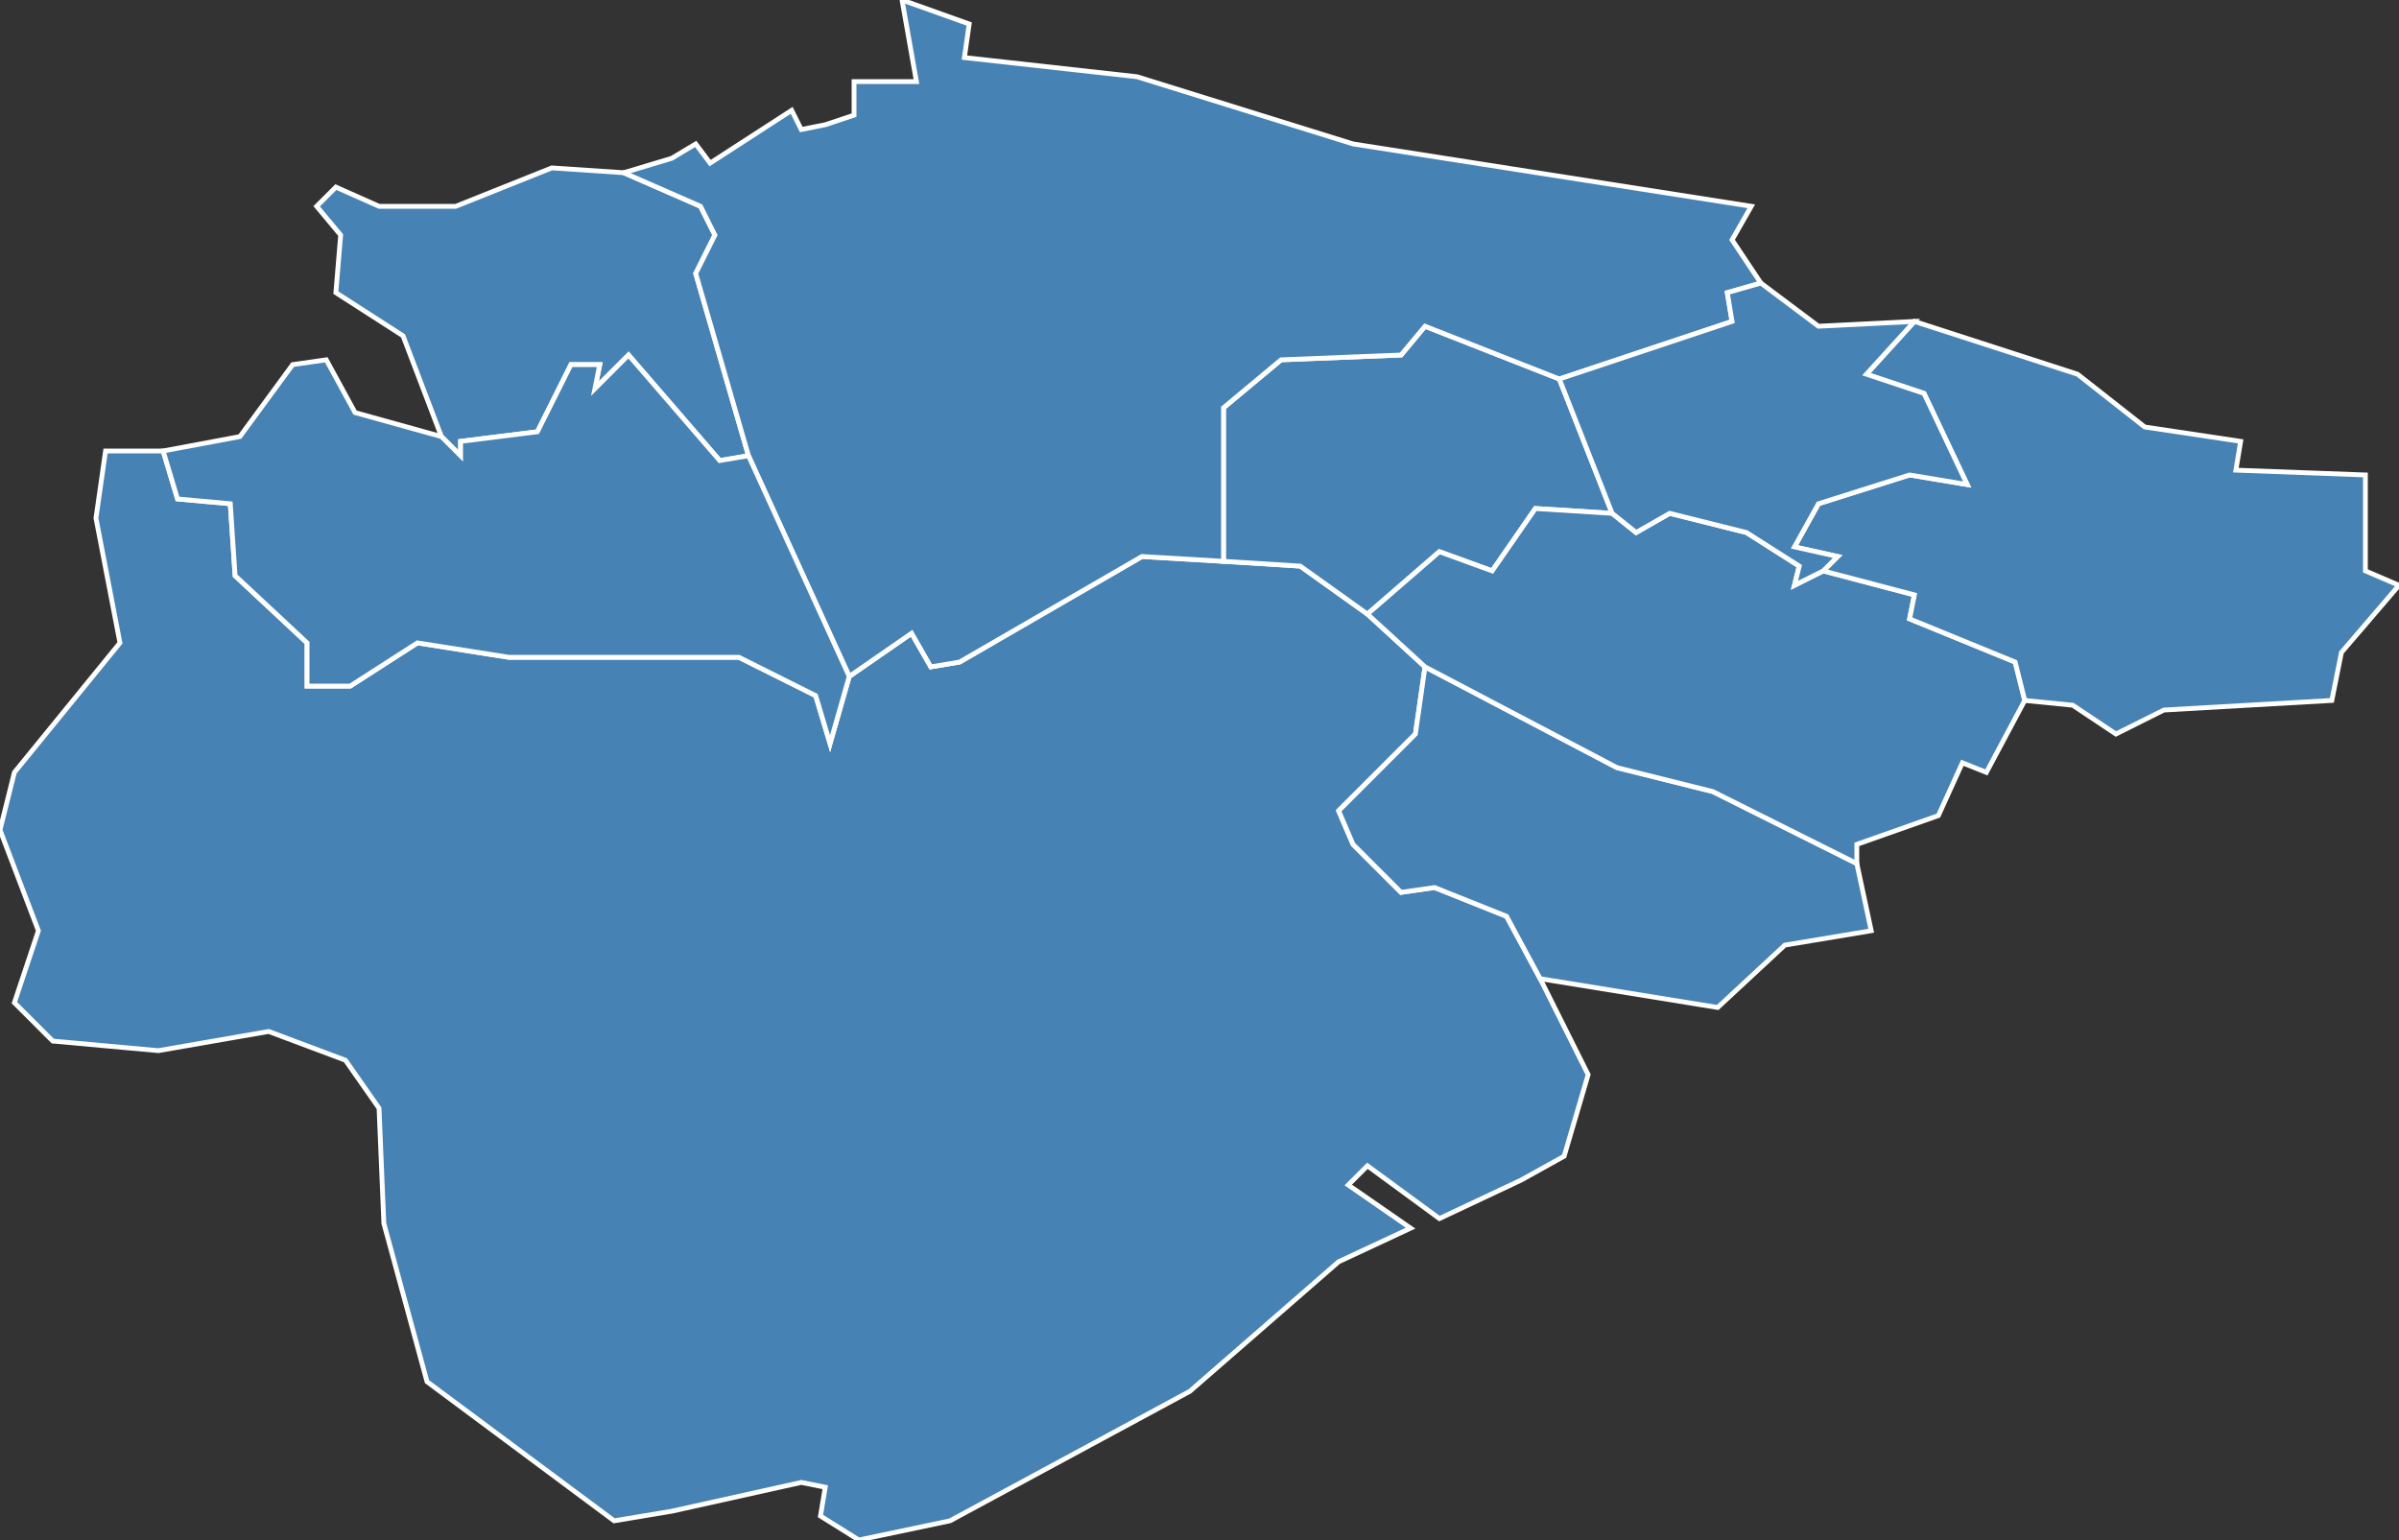 <?xml version="1.0" encoding="utf-8"?>
<svg version="1.1" id="svgmap" xmlns="http://www.w3.org/2000/svg" xmlns:xlink="http://www.w3.org/1999/xlink" x="0px" y="0px" width="100%" height="100%" viewBox="0 0 500 321">
<rect x="0" y="0" width="500" height="321" fill="#333333" stroke="none"/>
<polygon points="255,117 271,118 285,128 297,139 295,153 279,169 282,176 292,186 299,185 314,191 321,204 331,224 326,241 317,246 300,254 285,243 281,247 294,256 279,263 248,290 198,317 179,321 171,316 172,310 167,309 140,315 128,317 89,288 80,255 79,231 72,221 56,215 33,219 11,217 3,209 8,194 0,173 3,161 25,134 20,108 22,94 34,94 37,104 48,105 49,120 64,134 64,143 73,143 87,134 106,137 154,137 170,145 173,155 177,141 190,132 194,139 200,138 238,116 255,117" id="13014" class="commune" fill="steelblue" stroke-width="1" stroke="white" geotype="commune" geoname="Berre-l'Étang" code_insee="13014" code_canton="1306"/><polygon points="66,43 70,39 79,43 95,43 115,35 130,36 146,43 149,49 145,57 156,95 150,96 131,74 124,81 125,76 119,76 112,90 96,92 96,95 92,91 84,70 70,61 71,49 66,43" id="13029" class="commune" fill="steelblue" stroke-width="1" stroke="white" geotype="commune" geoname="Cornillon-Confoux" code_insee="13029" code_canton="1306"/><polygon points="285,128 271,118 255,117 255,85 267,75 292,74 297,68 325,79 336,107 320,106 311,119 300,115 285,128" id="13037" class="commune" fill="steelblue" stroke-width="1" stroke="white" geotype="commune" geoname="Fare-les-Oliviers" code_insee="13037" code_canton="1306"/><polygon points="140,33 145,30 148,34 165,23 167,27 172,26 178,24 178,17 191,17 188,0 202,5 201,12 237,16 282,30 365,43 361,50 367,59 360,61 361,67 325,79 297,68 292,74 267,75 255,85 255,117 238,116 200,138 194,139 190,132 177,141 156,95 145,57 149,49 146,43 130,36 140,33" id="13051" class="commune" fill="steelblue" stroke-width="1" stroke="white" geotype="commune" geoname="Lançon-Provence" code_insee="13051" code_canton="1306"/><polygon points="387,180 390,194 372,197 358,210 321,204 314,191 299,185 292,186 282,176 279,169 295,153 297,139 337,160 357,165 387,180" id="13081" class="commune" fill="steelblue" stroke-width="1" stroke="white" geotype="commune" geoname="Rognac" code_insee="13081" code_canton="1306"/><polygon points="177,141 173,155 170,145 154,137 106,137 87,134 73,143 64,143 64,134 49,120 48,105 37,104 34,94 50,91 61,76 68,75 74,86 92,91 96,95 96,92 112,90 119,76 125,76 124,81 131,74 150,96 156,95 177,141" id="13092" class="commune" fill="steelblue" stroke-width="1" stroke="white" geotype="commune" geoname="Saint-Chamas" code_insee="13092" code_canton="1306"/><polygon points="422,146 414,161 409,159 404,170 387,176 387,180 357,165 337,160 297,139 285,128 300,115 311,119 320,106 336,107 341,111 348,107 364,111 375,118 374,122 380,119 399,124 398,129 420,138 422,146" id="13112" class="commune" fill="steelblue" stroke-width="1" stroke="white" geotype="commune" geoname="Velaux" code_insee="13112" code_canton="1306"/><polygon points="500,122 488,136 486,146 451,148 441,153 432,147 422,146 420,138 398,129 399,124 380,119 383,116 374,114 379,105 398,99 410,101 401,82 389,78 399,67 433,78 447,89 467,92 466,98 493,99 493,119 500,122" id="13114" class="commune" fill="steelblue" stroke-width="1" stroke="white" geotype="commune" geoname="Ventabren" code_insee="13114" code_canton="1306"/><polygon points="325,79 361,67 360,61 367,59 379,68 399,67 389,78 401,82 410,101 398,99 379,105 374,114 383,116 380,119 374,122 375,118 364,111 348,107 341,111 336,107 325,79" id="13118" class="commune" fill="steelblue" stroke-width="1" stroke="white" geotype="commune" geoname="Coudoux" code_insee="13118" code_canton="1306"/></svg>